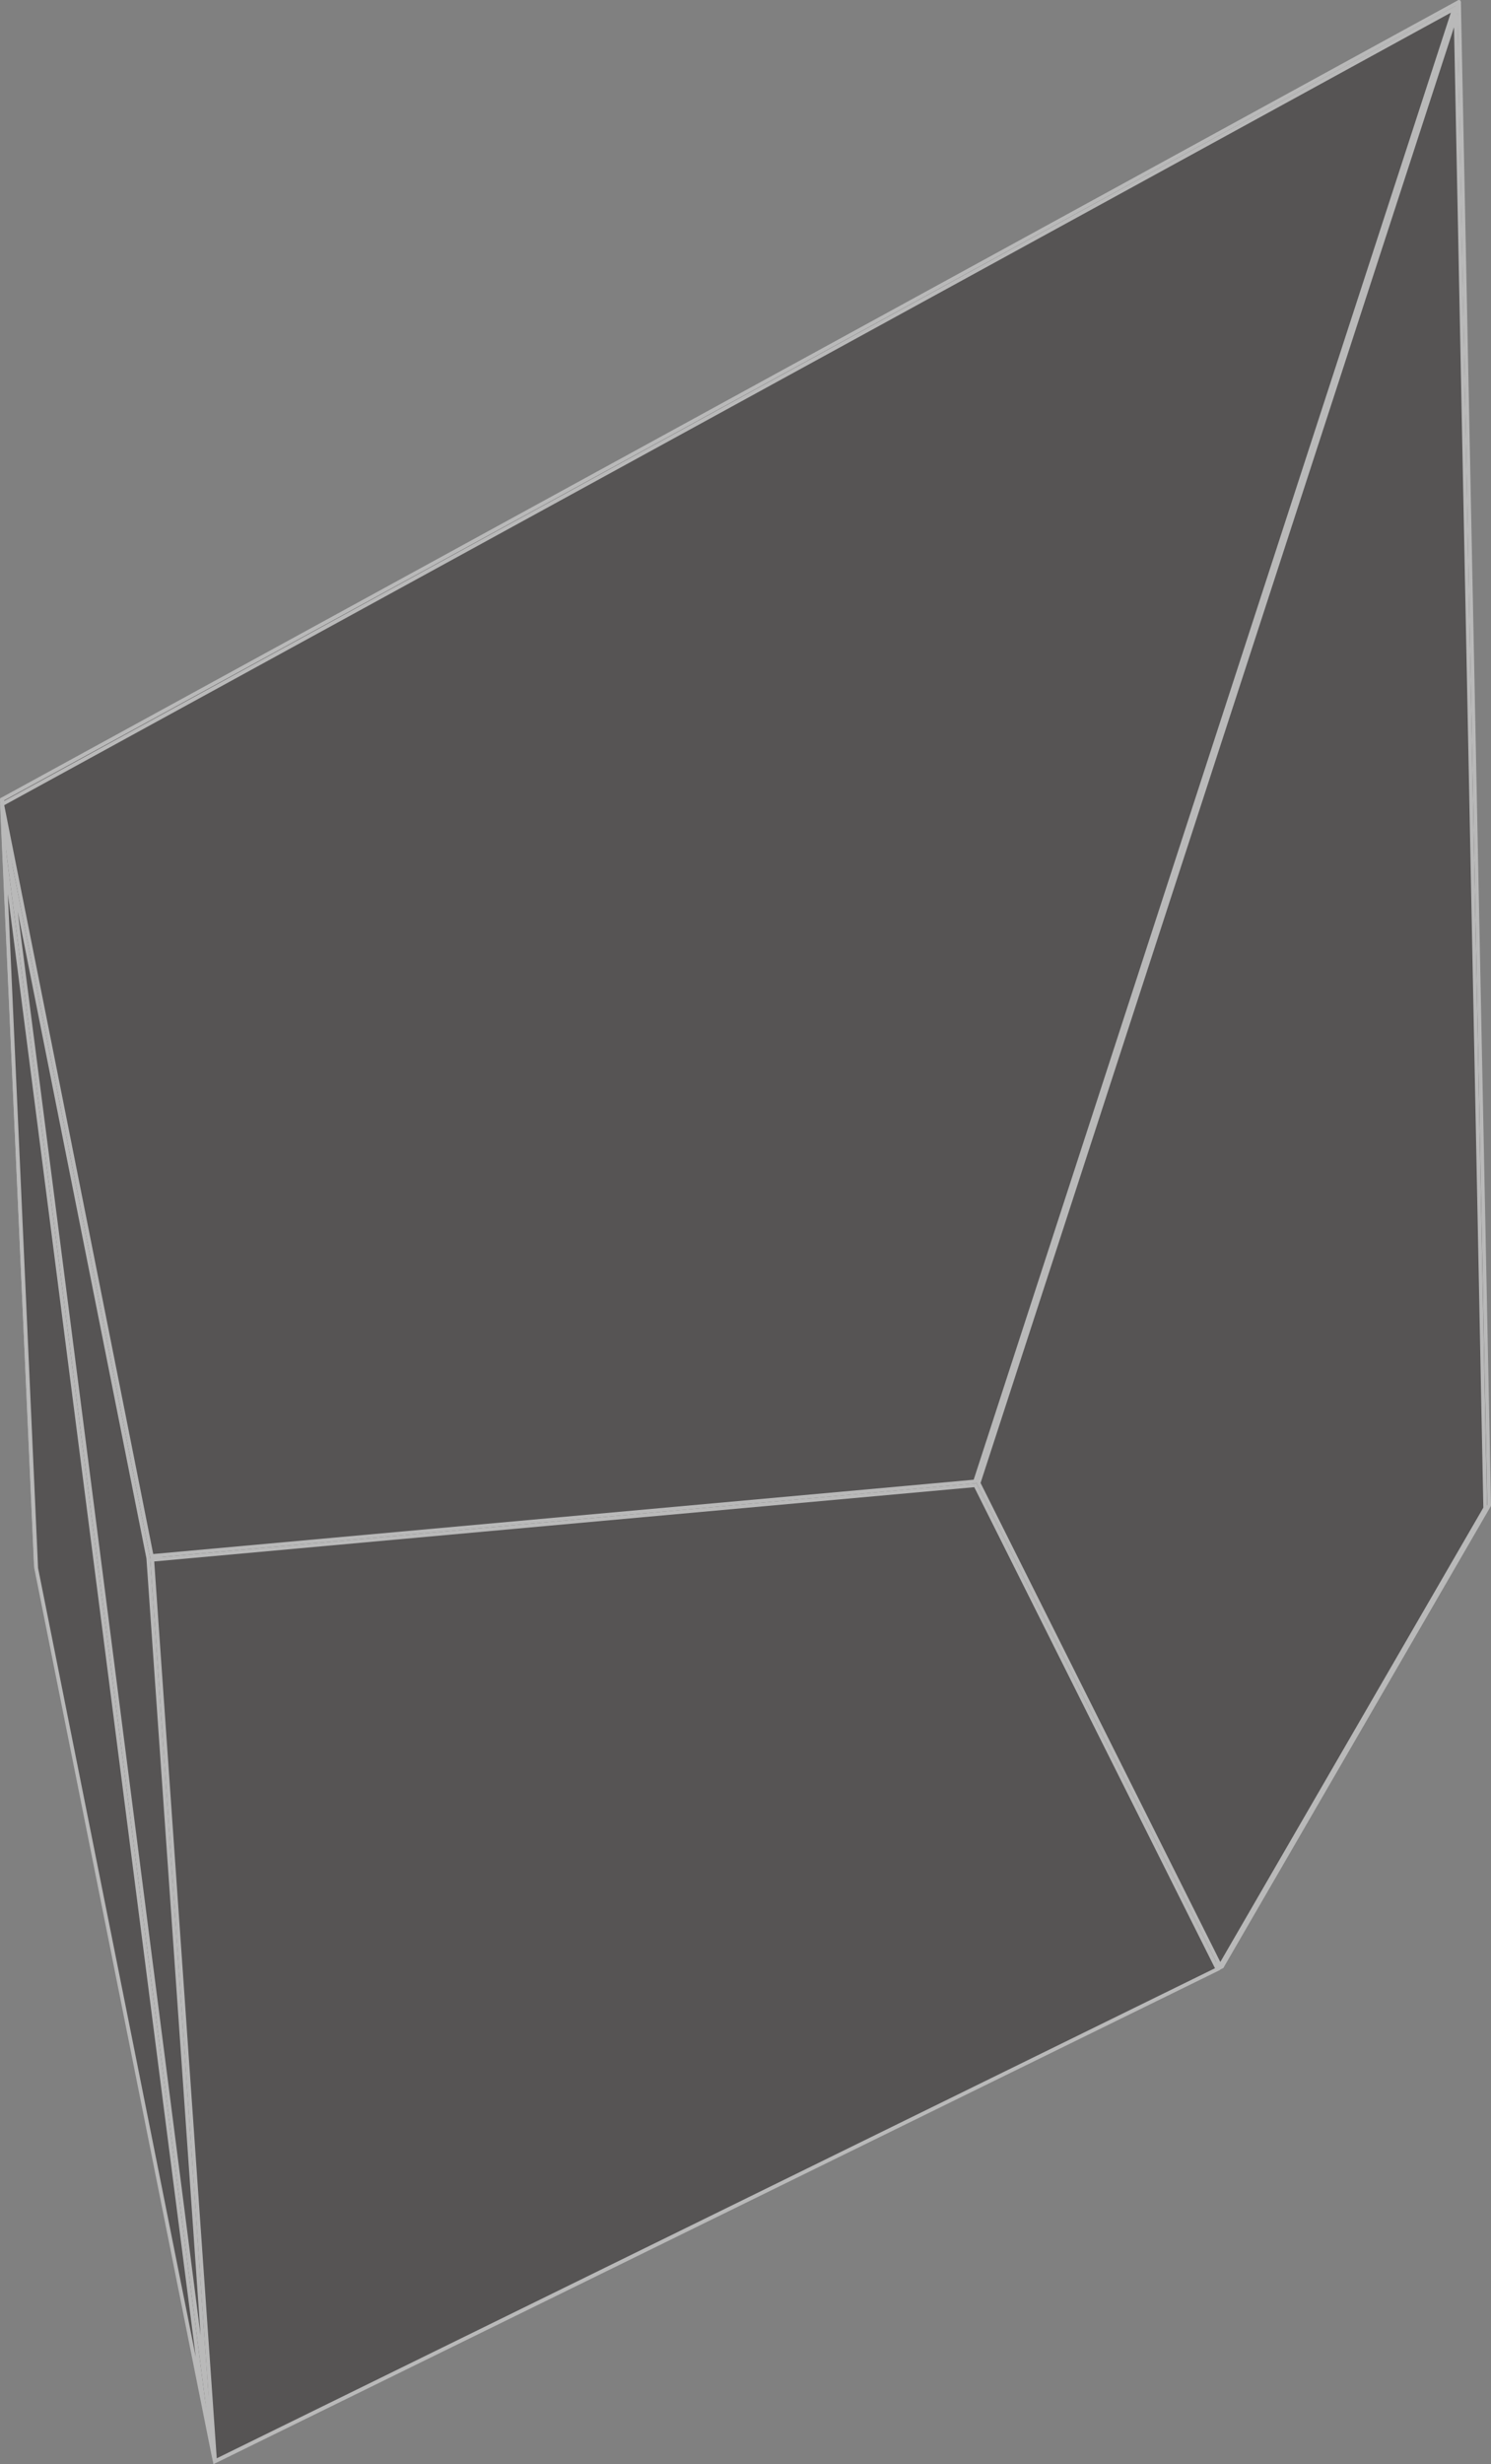 <svg xmlns="http://www.w3.org/2000/svg" width="98.715" height="163.092" viewBox="0 0 98.715 163.092">
  <rect x="0" y="0" width="98.715" height="163.092" fill="#808080" stroke="none"/>
  <g opacity="0.45">
    <g>
      <g>
        <polygon points="98.59 99.63 80.905 130.153 64.773 97.969 96.597 0.125 98.59 99.63" fill="#231f20"/>
        <polygon points="80.905 130.153 14.242 162.874 10.072 102.911 80.905 130.153" fill="#231f20"/>
        <polygon points="80.905 130.153 10.072 102.911 64.773 97.969 80.905 130.153" fill="#231f20"/>
        <polygon points="64.773 97.969 10.072 102.911 0.129 52.913 96.597 0.125 64.773 97.969" fill="#231f20"/>
        <polygon points="14.242 162.874 0.129 52.913 10.072 102.911 14.242 162.874" fill="#231f20"/>
        <polygon points="2.374 103.564 0.129 52.913 14.242 162.874 2.374 103.564" fill="#231f20"/>
      </g>
      <g>
        <polyline points="64.773 97.969 80.905 130.153 98.59 99.63 96.597 0.125" fill="none" stroke="#fff" stroke-linecap="round" stroke-linejoin="bevel" stroke-width="0.25"/>
        <polyline points="64.773 97.969 10.072 102.911 0.129 52.913 96.597 0.125 64.773 97.969 95.644 1.709" fill="none" stroke="#fff" stroke-linecap="round" stroke-linejoin="bevel" stroke-width="0.25"/>
        <polyline points="80.905 130.153 14.242 162.874 10.072 102.911" fill="none" stroke="#fff" stroke-linecap="round" stroke-linejoin="bevel" stroke-width="0.25"/>
        <line x1="80.905" y1="130.153" x2="10.072" y2="102.911" fill="none" stroke="#fff" stroke-linecap="round" stroke-linejoin="bevel" stroke-width="0.25"/>
        <polyline points="0.129 52.913 2.374 103.564 14.242 162.874" fill="none" stroke="#fff" stroke-linecap="round" stroke-linejoin="bevel" stroke-width="0.25"/>
        <line x1="0.129" y1="52.913" x2="14.242" y2="162.874" fill="none" stroke="#fff" stroke-linecap="round" stroke-linejoin="bevel" stroke-width="0.25"/>
      </g>
    </g>
    <g>
      <g>
        <polygon points="64.763 98.112 96.378 1.06 98.335 99.852 80.786 130.116 64.763 98.112" fill="#231f20"/>
        <path d="M96.267,1.8l1.941,97.98L80.794,129.853,64.921,98.147,96.267,1.8M96.488.317,64.652,98.168l16.126,32.211,17.681-30.53L96.488.317Z" fill="#fff"/>
      </g>
      <g>
        <polygon points="10.077 103.234 64.579 98.3 80.61 130.322 14.238 162.897 10.077 103.234" fill="#231f20"/>
        <path d="M64.505,98.432l15.936,31.834L14.35,162.7l-4.14-59.356,54.295-4.916m.147-.264L9.944,103.121l4.182,59.971,66.652-32.713L64.652,98.168Z" fill="#fff"/>
      </g>
      <g>
        <polygon points="0.14 53.225 96.271 0.579 64.558 98.051 10.045 102.986 0.14 53.225" fill="#231f20"/>
        <path d="M96.055.84,64.465,97.933l-54.32,4.919L.281,53.29,96.055.84m.433-.523L0,53.159l9.944,49.962,54.708-4.953L96.488.317Z" fill="#fff"/>
      </g>
      <g>
        <polygon points="0.587 56.753 9.821 103.145 13.703 158.815 0.587 56.753" fill="#231f20"/>
        <path d="M1.175,60.343l8.519,42.8,3.585,51.4L1.175,60.343M0,53.159,14.126,163.092,9.944,103.121,0,53.159Z" fill="#fff"/>
      </g>
      <g>
        <polygon points="2.393 103.767 0.259 56.16 13.545 159.543 2.393 103.767" fill="#231f20"/>
        <path d="M.52,59.163,12.963,156,2.52,103.78l-2-44.617m-.52-6,2.27,50.632,11.856,59.3L0,53.159Z" fill="#fff"/>
      </g>
    </g>
  </g>
</svg>
